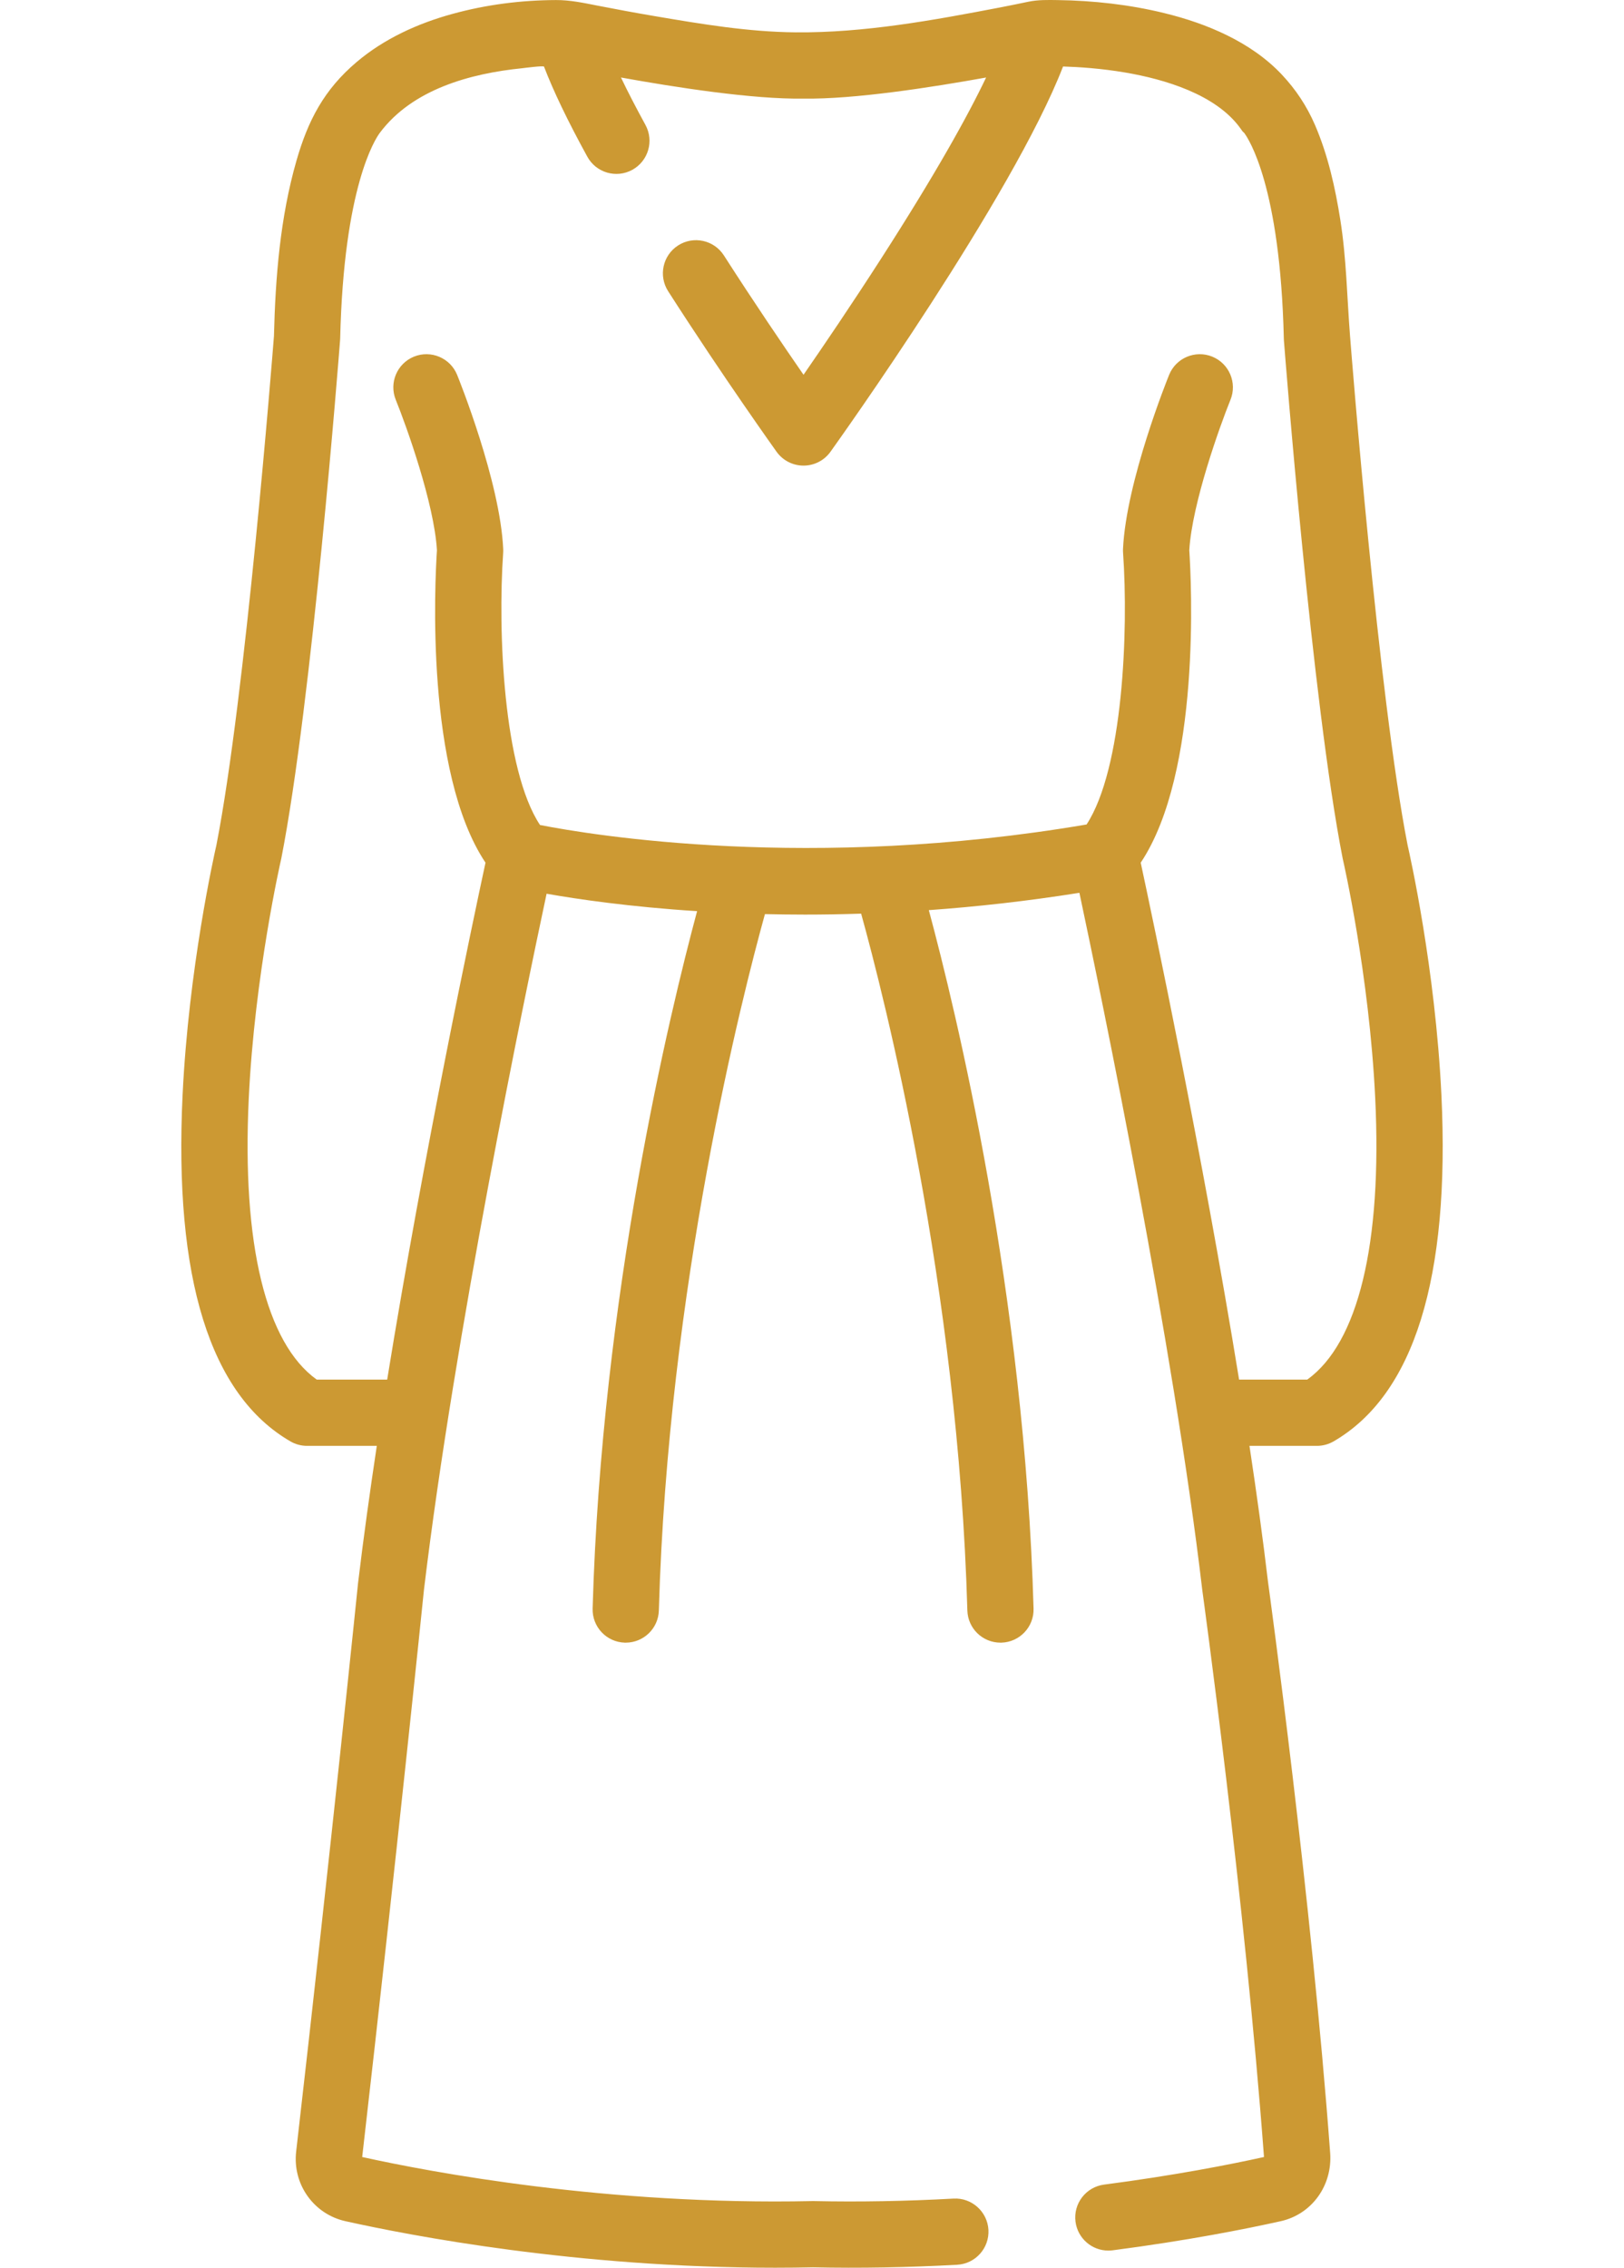 
  <svg
    width="48"
    height="67"
    viewBox="0 0 48 84"
    fill="none"
    xmlns="http://www.w3.org/2000/svg"
  >
    <path
      d="M47.323 40.55C47.097 35.868 46.156 31.678 46.07 31.302C44.992 25.792 43.995 13.182 43.938 12.451C43.825 11.012 43.805 9.584 43.579 8.153C43.39 6.953 43.12 5.744 42.637 4.625C42.334 3.926 41.927 3.312 41.405 2.758C40.833 2.152 40.133 1.678 39.387 1.311C38.643 0.944 37.851 0.679 37.045 0.483C35.764 0.17 34.423 0.021 33.104 0.003C32.74 -0.002 32.38 -0.011 32.022 0.063C31.675 0.134 31.334 0.207 30.985 0.273C28.498 0.75 25.933 1.221 23.392 1.198C21.634 1.182 19.908 0.892 18.182 0.599C17.464 0.477 16.748 0.345 16.033 0.205C15.521 0.104 15.034 0 14.515 0.002C13.216 0.007 11.927 0.171 10.673 0.516C9.387 0.869 8.144 1.435 7.123 2.3C5.917 3.322 5.323 4.463 4.894 5.959C4.292 8.058 4.115 10.277 4.062 12.451C4.005 13.182 3.008 25.791 1.93 31.302C1.844 31.68 0.903 35.869 0.677 40.549C0.349 47.346 1.694 51.666 4.674 53.392C4.86 53.5 5.073 53.557 5.288 53.557H7.873C7.612 55.289 7.376 56.99 7.183 58.604C7.182 58.611 7.181 58.618 7.18 58.626C7.17 58.722 6.19 68.336 4.885 79.696C4.746 80.904 5.531 82.013 6.711 82.276C9.119 82.812 15.284 84 22.633 84C23.097 84 23.567 83.995 24.041 83.985C25.775 84.022 27.571 83.99 29.38 83.89C30.057 83.853 30.575 83.274 30.538 82.597C30.5 81.921 29.917 81.401 29.245 81.439C27.489 81.536 25.747 81.567 24.067 81.531C24.05 81.53 24.032 81.53 24.015 81.531C16.397 81.694 9.873 80.46 7.332 79.899C8.614 68.734 9.582 59.271 9.621 58.886C10.753 49.444 13.345 36.948 14.165 33.105C15.319 33.309 17.238 33.59 19.742 33.751C18.734 37.501 16.199 47.979 15.871 59.584C15.852 60.262 16.385 60.827 17.063 60.846C17.075 60.846 17.087 60.846 17.098 60.846C17.76 60.846 18.306 60.32 18.325 59.654C18.664 47.663 21.412 36.906 22.256 33.86C22.736 33.871 23.23 33.878 23.74 33.878C24.409 33.878 25.104 33.867 25.821 33.843C26.659 36.865 29.417 47.641 29.757 59.654C29.776 60.32 30.321 60.846 30.983 60.846C30.995 60.846 31.007 60.846 31.018 60.846C31.696 60.827 32.23 60.262 32.21 59.584C31.881 47.939 29.33 37.43 28.329 33.713C30.09 33.587 31.957 33.382 33.909 33.071C34.729 36.93 37.384 49.748 38.462 58.894C38.463 58.902 38.464 58.911 38.465 58.919C38.48 59.032 40.04 70.341 40.749 79.899C39.472 80.181 37.431 80.581 34.823 80.921C34.151 81.009 33.677 81.624 33.765 82.297C33.846 82.915 34.373 83.365 34.98 83.365C35.033 83.365 35.087 83.362 35.14 83.355C37.898 82.996 40.05 82.57 41.37 82.276C42.521 82.019 43.291 80.955 43.201 79.746C42.497 70.258 40.958 59.032 40.898 58.594C40.71 57.002 40.475 55.302 40.211 53.557H42.711C42.927 53.557 43.139 53.5 43.326 53.392C46.306 51.667 47.651 47.346 47.323 40.55ZM42.352 51.102H39.826C38.477 42.794 36.66 34.185 36.181 31.955C38.42 28.603 38.057 21.536 37.981 20.381C38.084 18.646 39.114 15.779 39.507 14.809C39.762 14.181 39.459 13.465 38.831 13.21C38.203 12.956 37.487 13.258 37.233 13.886C37.168 14.046 35.642 17.832 35.525 20.333C35.523 20.381 35.523 20.429 35.527 20.476C35.731 23.371 35.525 28.474 34.175 30.54C23.937 32.284 15.817 30.931 13.921 30.559C12.562 28.508 12.353 23.382 12.556 20.477C12.559 20.429 12.56 20.381 12.557 20.333C12.441 17.832 10.915 14.046 10.85 13.886C10.595 13.258 9.879 12.956 9.251 13.21C8.623 13.466 8.321 14.181 8.576 14.809C8.969 15.778 9.998 18.642 10.102 20.381C10.026 21.535 9.662 28.602 11.901 31.955C11.424 34.17 9.622 42.679 8.258 51.103H5.648C3.765 49.756 2.872 46.085 3.128 40.699C3.346 36.113 4.316 31.878 4.326 31.836C4.329 31.822 4.332 31.808 4.335 31.795C5.469 26.018 6.47 13.153 6.512 12.608C6.514 12.586 6.515 12.564 6.516 12.542C6.648 6.911 7.817 5.146 7.985 4.921C9.195 3.303 11.346 2.72 13.264 2.527C13.334 2.519 14.053 2.424 14.07 2.469C14.42 3.381 14.949 4.482 15.675 5.805C16.001 6.399 16.747 6.617 17.341 6.291C17.935 5.965 18.153 5.219 17.827 4.625C17.476 3.983 17.173 3.398 16.921 2.871C18.922 3.232 21.822 3.685 23.686 3.652C25.559 3.684 28.451 3.232 30.452 2.871C29.763 4.313 28.579 6.442 26.564 9.575C25.473 11.272 24.419 12.823 23.686 13.882C22.938 12.8 21.853 11.204 20.735 9.461C20.369 8.891 19.61 8.725 19.039 9.091C18.469 9.457 18.303 10.216 18.669 10.787C20.722 13.987 22.669 16.708 22.688 16.735C22.919 17.057 23.29 17.247 23.686 17.247C24.082 17.247 24.453 17.057 24.684 16.735C24.976 16.327 31.446 7.27 33.303 2.463C33.88 2.48 34.708 2.533 35.611 2.687C37.059 2.934 38.974 3.495 39.878 4.758C39.943 4.847 39.942 4.863 40.013 4.92C40.18 5.142 41.352 6.905 41.484 12.542C41.484 12.564 41.485 12.586 41.487 12.608C41.529 13.153 42.531 26.018 43.664 31.795C43.667 31.809 43.67 31.822 43.673 31.836C43.683 31.878 44.649 36.084 44.87 40.668C45.132 46.071 44.239 49.752 42.352 51.102Z"
      fill="#CC9933"
    />
  </svg>

